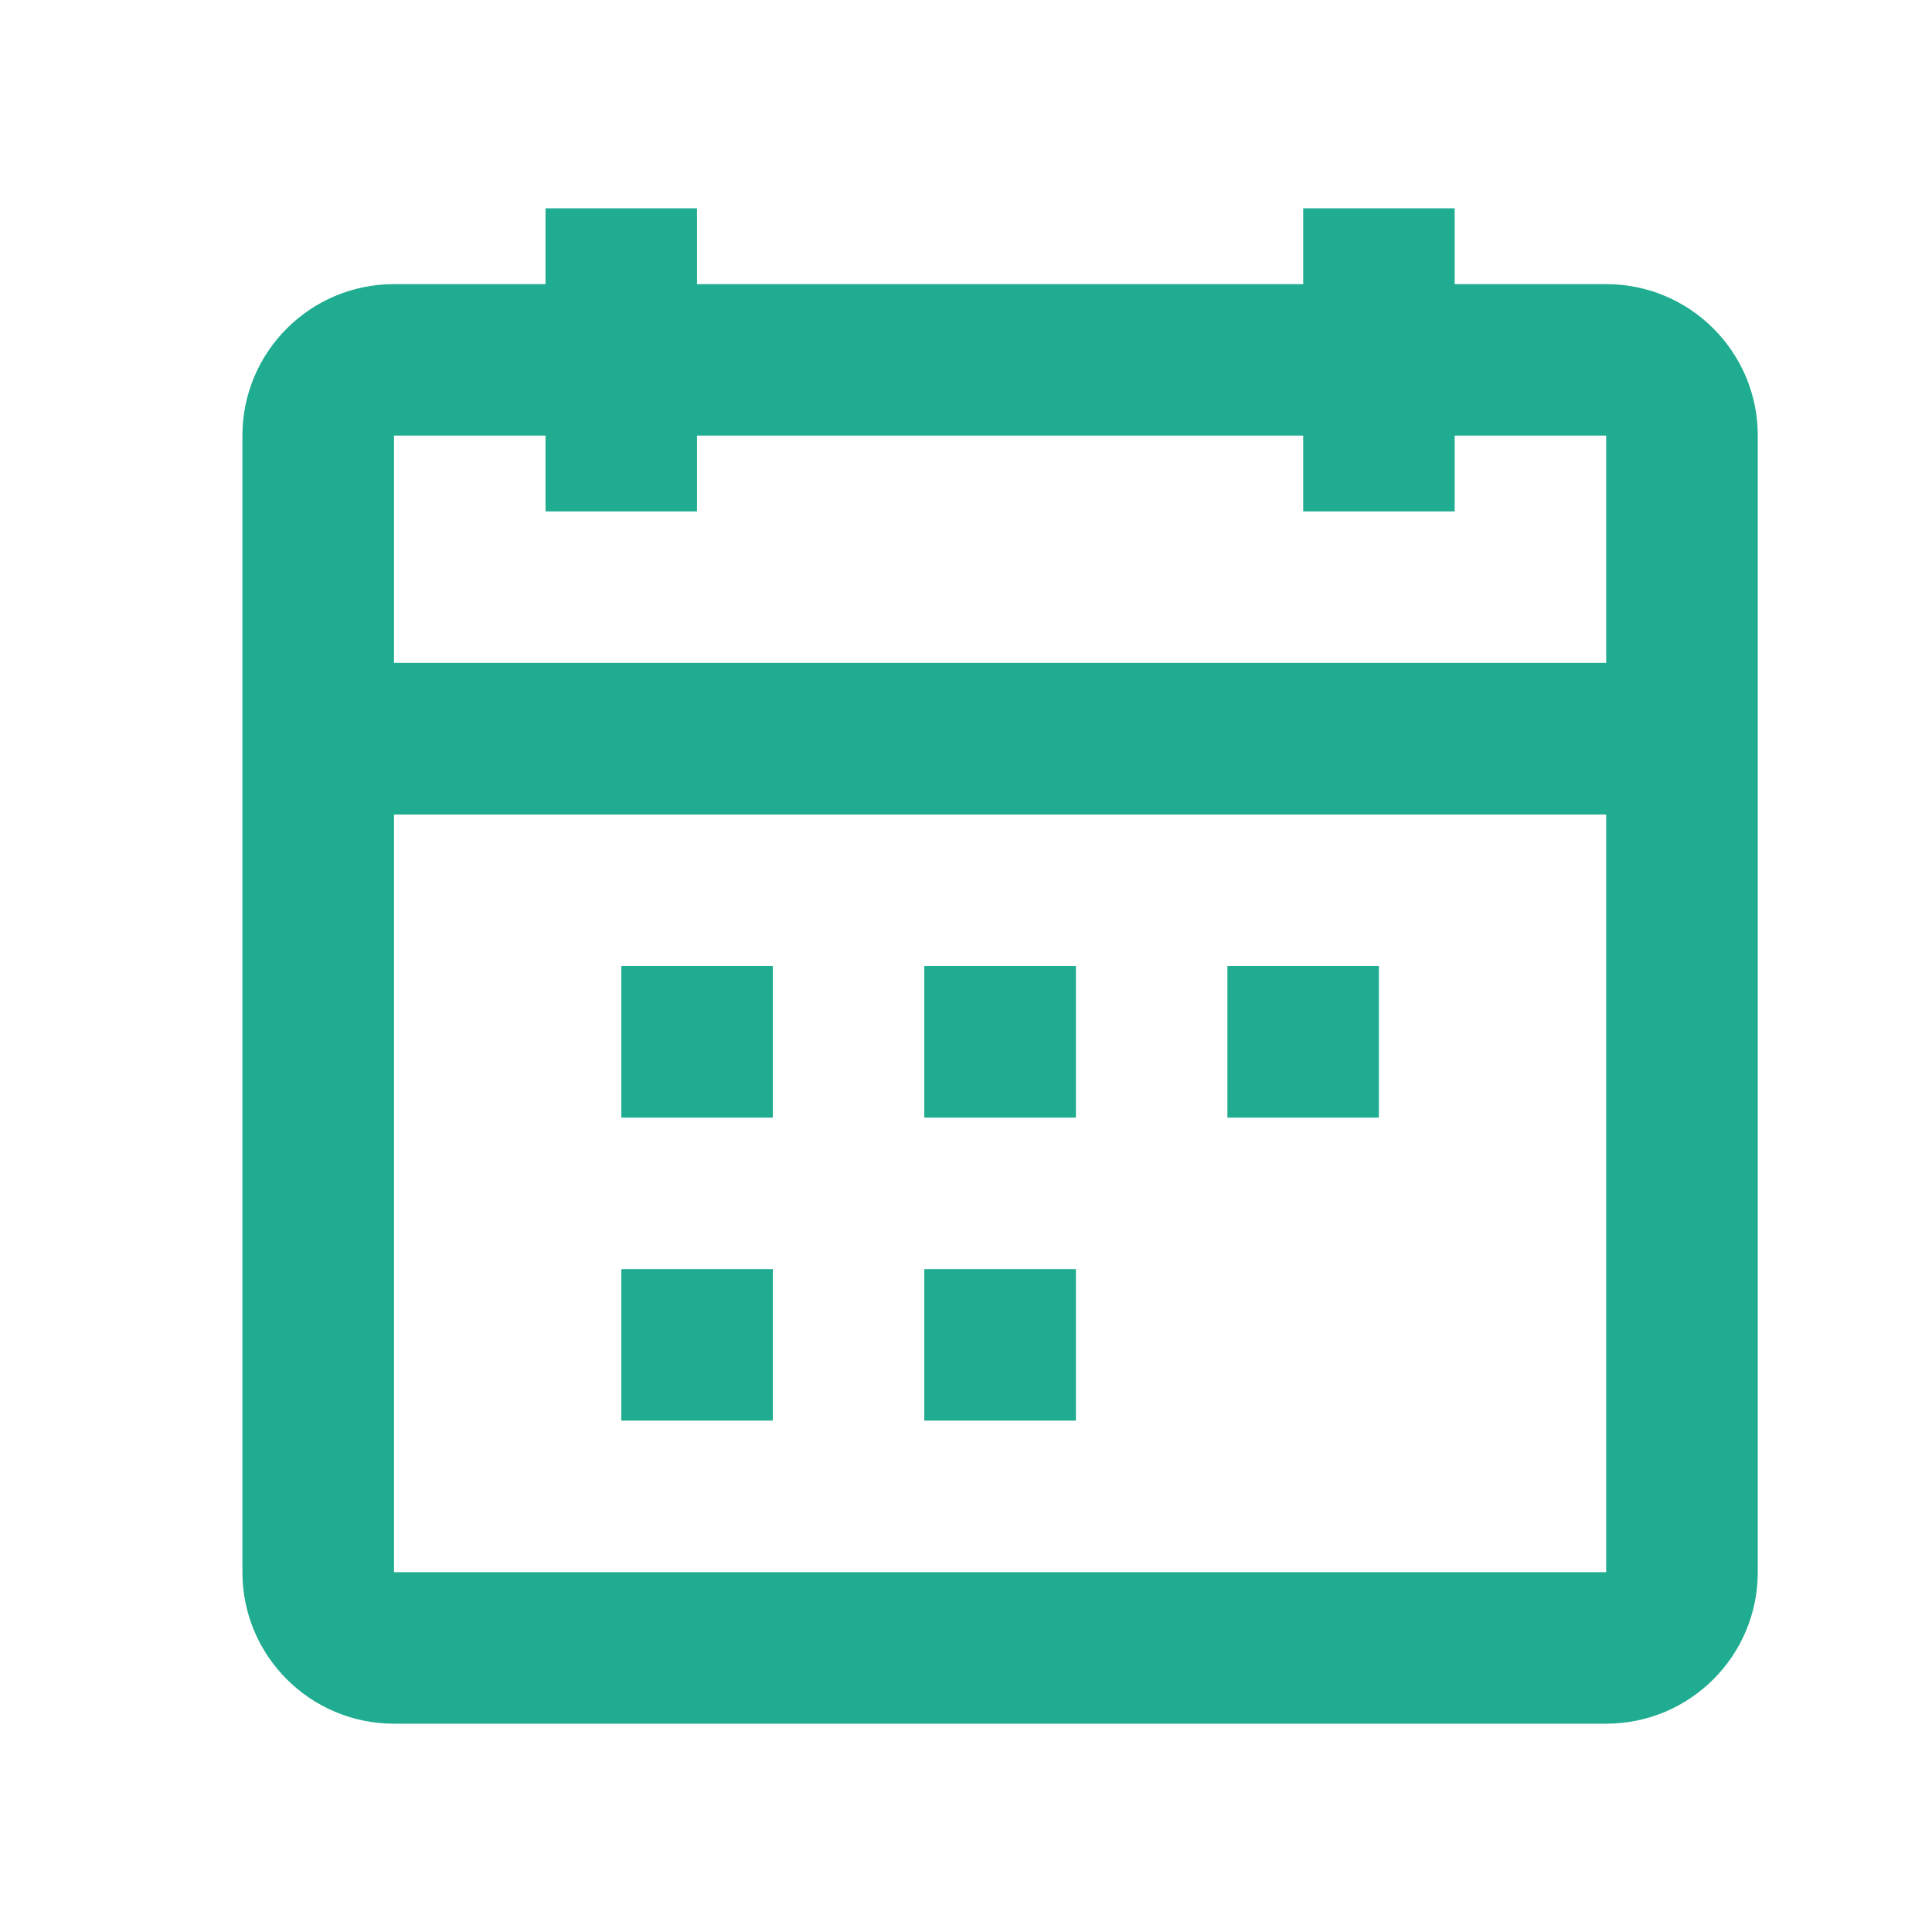 <svg width="17" height="17" viewBox="0 0 17 17" fill="none" xmlns="http://www.w3.org/2000/svg">
<g id="Icons / time / calendar-dates">
<path id="icon" fill-rule="evenodd" clip-rule="evenodd" d="M6.133 4.5H4.8V3.833H3.467V5.833H14.133V3.833H12.8V4.5H11.467V3.833H6.133V4.5ZM14.133 7.167H3.467V13.834H14.133V7.167ZM11.467 2.5H6.133V1.833H4.8V2.5H3.467C2.73 2.5 2.133 3.097 2.133 3.833V13.834C2.133 14.57 2.73 15.167 3.467 15.167H14.133C14.87 15.167 15.467 14.57 15.467 13.834V3.833C15.467 3.097 14.87 2.5 14.133 2.5H12.8V1.833H11.467V2.5ZM6.8 9.834H5.467V8.5H6.8V9.834ZM8.133 9.834H9.467V8.5H8.133V9.834ZM10.8 9.834V8.5H12.133V9.834H10.8ZM5.467 12.5H6.8V11.167H5.467V12.5ZM9.467 12.5H8.133V11.167H9.467V12.5Z" fill="#20AC90"/>
</g>
</svg>
